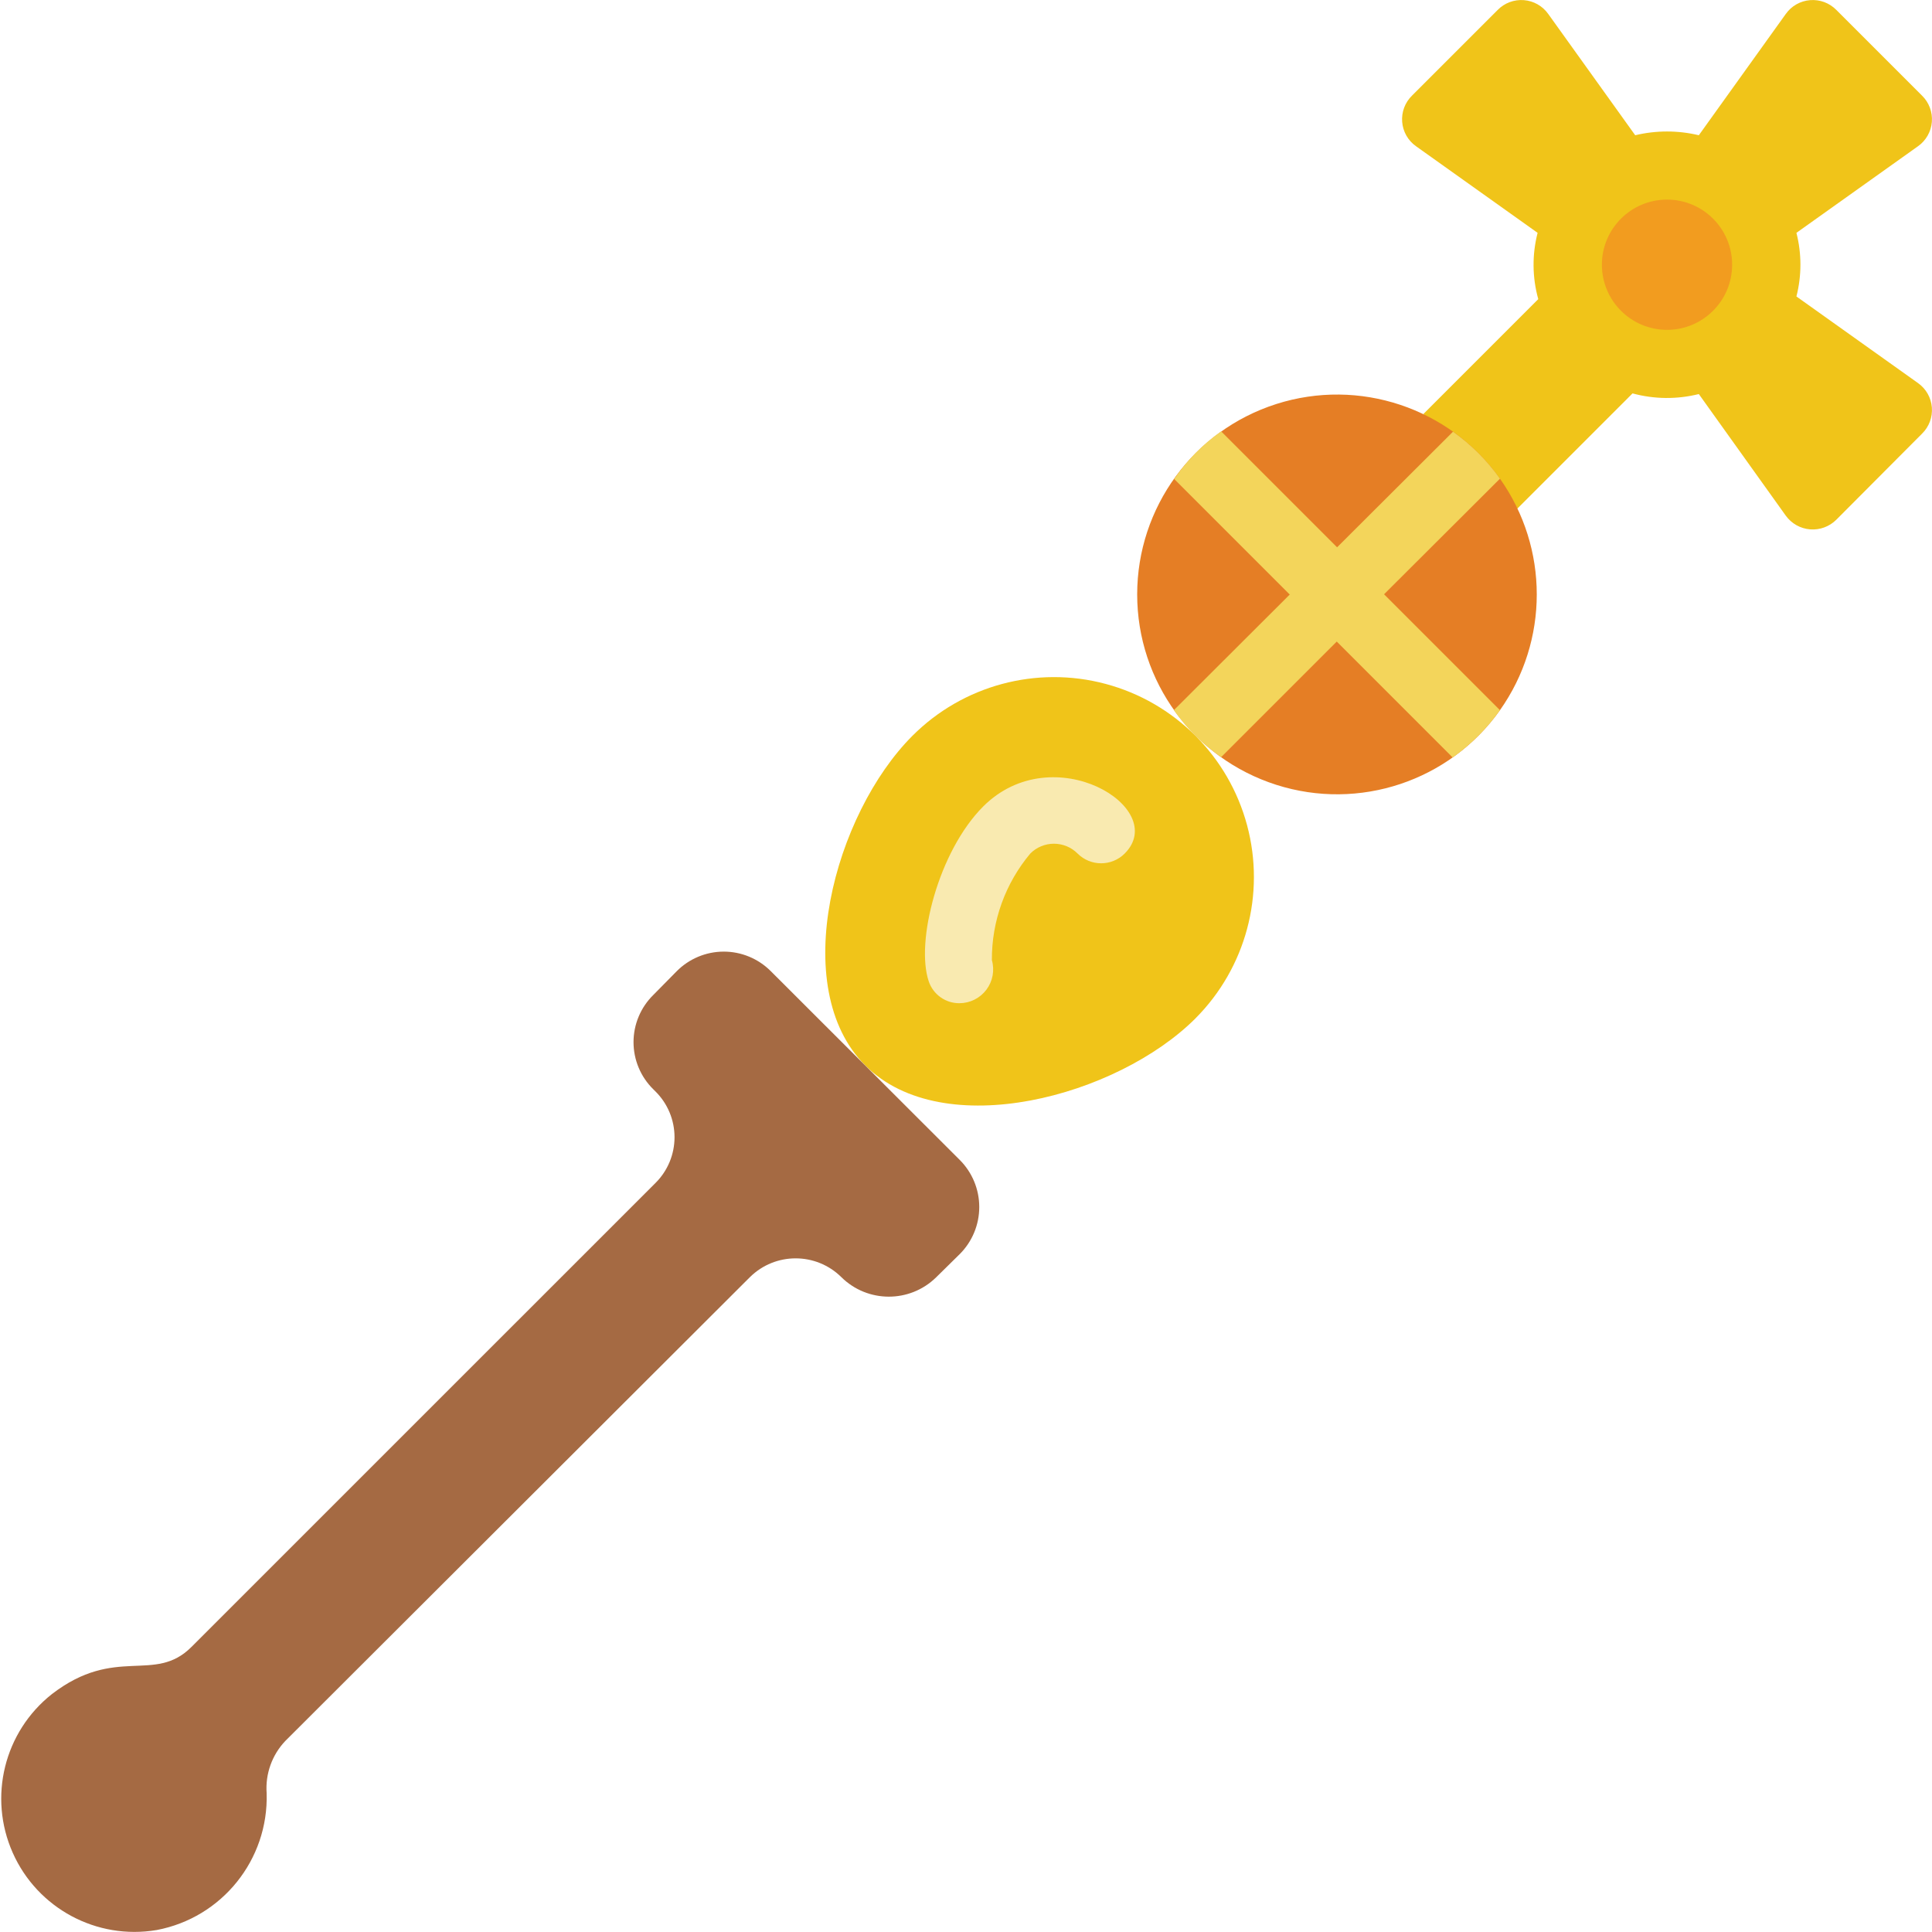 <svg height="512" viewBox="0 0 58 58" width="512" xmlns="http://www.w3.org/2000/svg"><g id="005---Sceptre" fill="none"><path id="Shape" d="m42.73 12.43 3.45-3.45c-.182-.65-.188-1.336-.02-1.99l-3.65-2.6c-.241-.17-.393-.438-.416-.732-.023-.294.085-.582.296-.788l2.57-2.57c.206-.211.494-.319.788-.296.294.023.562.176.732.416l2.61 3.64c.628-.15 1.282-.15 1.91 0l2.61-3.64c.17-.241.438-.393.732-.416.294-.023.582.085.788.296l2.57 2.57c.211.206.319.494.296.788-.023.294-.176.562-.416.732l-3.65 2.6c.16.627.16 1.283 0 1.91l3.65 2.6c.241.17.393.438.416.732.023.294-.085.582-.296.788l-2.57 2.58c-.207.208-.495.315-.788.292s-.56-.174-.732-.412l-2.61-3.65c-.654.163-1.339.157-1.99-.02l-3.46 3.46z" fill="#f0c419"/><circle id="Oval" cx="50.045" cy="7.947" fill="#f29c1f" r="1.955"/><path id="Shape" d="m35.888 30.574c-2.346 2.343-7.565 3.757-9.91 1.414s-.93-7.556 1.415-9.9c1.516-1.517 3.726-2.111 5.798-1.557s3.691 2.171 4.247 4.242c.556 2.071-.035 4.282-1.55 5.8z" fill="#f0c419"/><path id="Shape" d="m28.806 30.117c-.418.005-.792-.261-.925-.657-.4-1.191.288-3.9 1.637-5.251 2.1-2.094 5.607.051 4.246 1.415-.39.39-1.024.39-1.414 0-.188-.189-.443-.295-.71-.295s-.522.106-.71.295c-.751.896-1.16 2.03-1.153 3.2.087.305.026.634-.165.888-.191.254-.49.404-.807.405z" fill="#f9eab0"/><path id="Shape" d="m28.811 37.65-.711.7c-.792.773-2.057.768-2.843-.01-.76-.751-1.983-.751-2.743 0l-13.946 13.922c-.402.421-.606.993-.563 1.573.06 1.994-1.34 3.735-3.3 4.106-1.802.305-3.581-.65-4.323-2.32-.742-1.67-.258-3.631 1.176-4.763 1.918-1.477 3.078-.3 4.19-1.416l13.934-13.932c.364-.363.568-.856.568-1.37s-.204-1.007-.568-1.37l-.07-.07c-.38-.373-.593-.883-.593-1.415s.214-1.042.593-1.415l.7-.71c.372-.377.88-.59 1.409-.592s1.039.208 1.414.582l5.676 5.67c.376.375.587.884.587 1.415s-.211 1.04-.587 1.415z" fill="#a56a43"/><path id="Shape" d="m45.03 21.32c-1.512 2.129-4.228 3.035-6.715 2.241-2.488-.794-4.176-3.105-4.176-5.716s1.689-4.922 4.176-5.716c2.488-.794 5.203.113 6.715 2.241 1.473 2.083 1.473 4.867 0 6.95z" fill="#e57e25"/><g fill="#f3d55b"><path id="Shape" d="m45.03 14.37c-4.311 4.3-2.389 2.379-8.37 8.36-.553-.383-1.033-.86-1.42-1.41 7.706-7.684.6-.605 8.38-8.36.546.387 1.023.864 1.41 1.41z"/><path id="Shape" d="m45.03 21.32c-.39.55-.87 1.03-1.42 1.42l-8.36-8.36c.38-.558.857-1.042 1.41-1.43z"/></g></g></svg>
